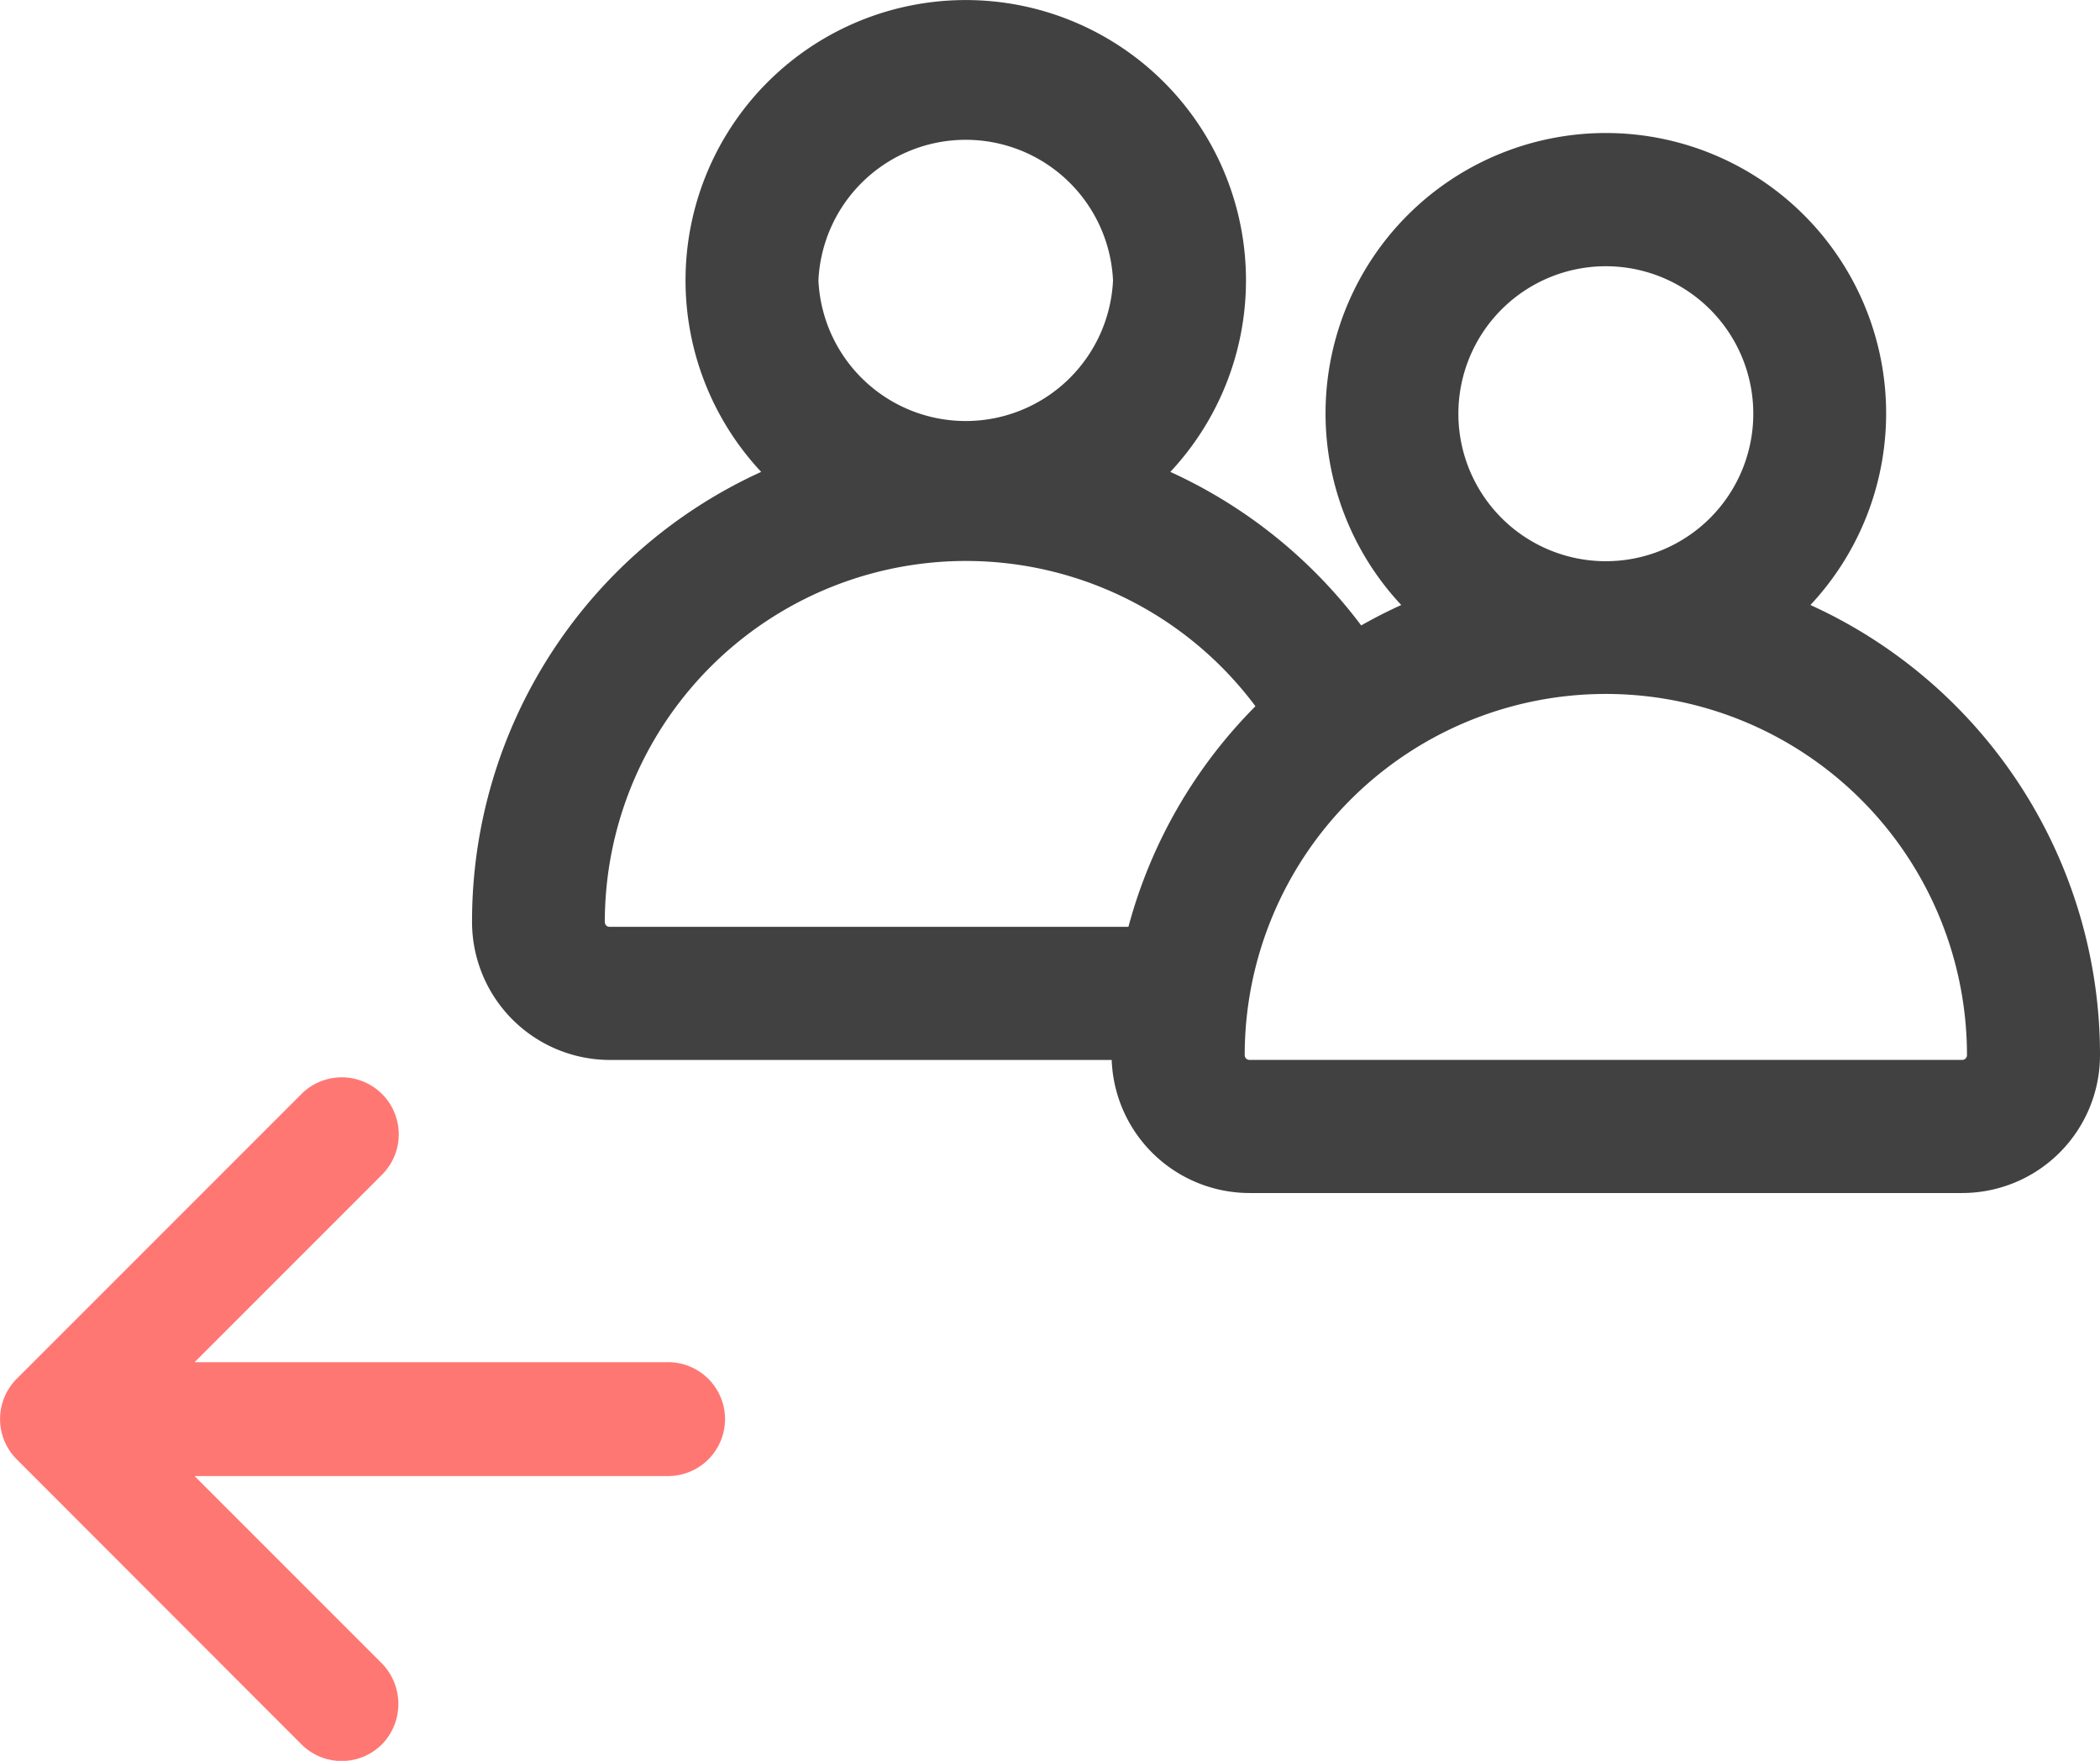 <svg xmlns="http://www.w3.org/2000/svg" width="32.756" height="27.46" viewBox="0 0 32.756 27.46">
  <g id="Grupo_1749" data-name="Grupo 1749" transform="translate(-49.791 -252.094)">
    <path id="Trazado_4502" data-name="Trazado 4502" d="M3.04,81.217h7.38a.888.888,0,0,0,.888-.888h0a.888.888,0,0,0-.888-.888H3.04a0,0,0,0,1,0-.006l2.919-2.919A.888.888,0,0,0,4.7,75.26L.26,79.7a.888.888,0,0,0,0,1.256L4.7,85.4A.888.888,0,0,0,6,85.354a.906.906,0,0,0-.06-1.231l-2.9-2.9A0,0,0,0,1,3.04,81.217Z" transform="translate(49.792 193.896)" fill="#ff7773"/>
    <g id="Grupo_1747" data-name="Grupo 1747" transform="translate(57.146 252.094)">
      <g id="Grupo_1690" data-name="Grupo 1690" transform="translate(0 0)">
        <path id="Trazado_4533" data-name="Trazado 4533" d="M236.649,156.526a4.371,4.371,0,1,1,6.382,0,7.731,7.731,0,0,1,3.431,3.071l-.044.044c-.246.208-.48.429-.7.659a6.724,6.724,0,0,0-1,.426,5.633,5.633,0,0,0-10.508,2.821.074.074,0,0,0,.074.074h8.227a2.564,2.564,0,0,0,.4,2.076h-8.622a2.153,2.153,0,0,1-2.15-2.15A7.7,7.7,0,0,1,236.649,156.526Zm5.488-2.986a2.3,2.3,0,0,0-4.595,0A2.3,2.3,0,0,0,242.137,153.54Z" transform="translate(-232.131 -149.167)" fill="#414141"/>
        <path id="Trazado_4534" data-name="Trazado 4534" d="M76.682,186.523a4.372,4.372,0,1,1,6.382,0,7.706,7.706,0,0,1,4.517,7.02,2.151,2.151,0,0,1-2.15,2.15H74.314a2.153,2.153,0,0,1-2.15-2.15,7.7,7.7,0,0,1,4.518-7.02Zm3.191-5.283a2.3,2.3,0,1,0,2.3,2.3A2.3,2.3,0,0,0,79.873,181.24Zm-5.559,12.377H85.432a.074.074,0,0,0,.074-.074,5.633,5.633,0,1,0-11.266,0,.074.074,0,0,0,.074.074Z" transform="translate(-62.18 -177.088)" fill="#414141"/>
      </g>
    </g>
  </g>
</svg>
